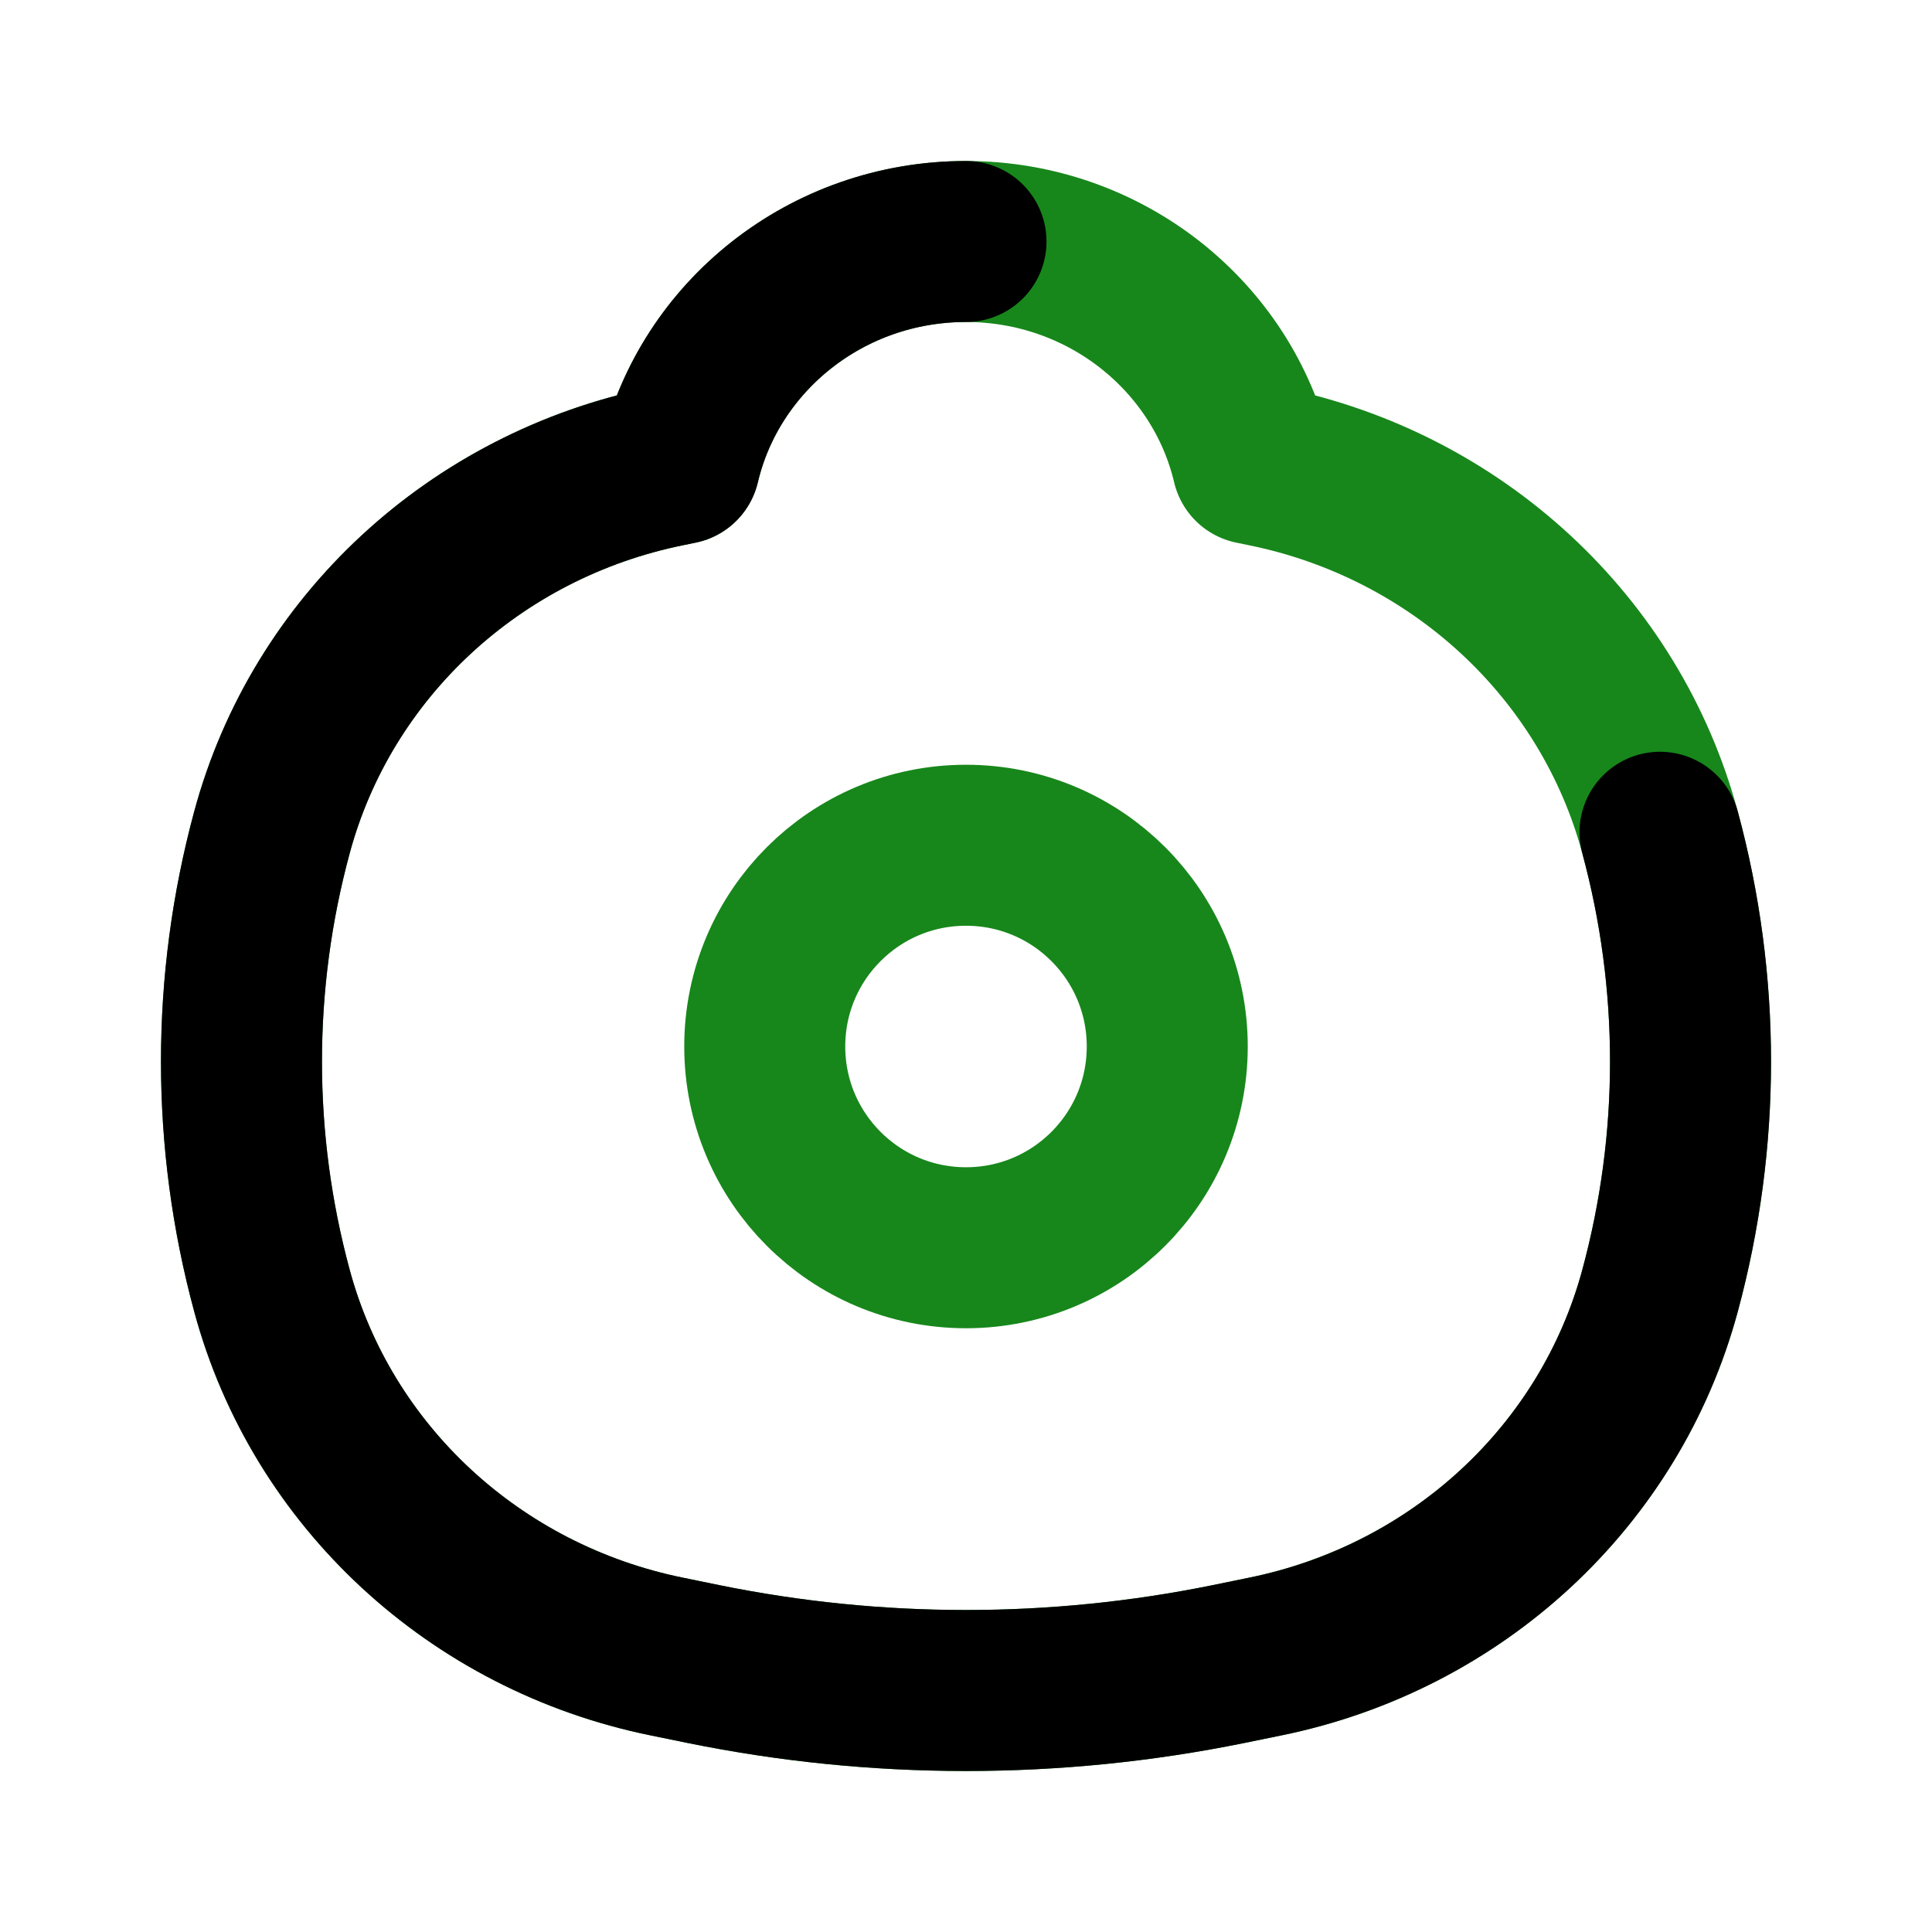 <svg width="18" height="18" viewBox="0 0 18 18" fill="none" xmlns="http://www.w3.org/2000/svg">
<path d="M6.331 4.321C6.611 3.135 7.699 2.25 9 2.25C10.3 2.25 11.389 3.135 11.669 4.321L11.786 4.345C13.575 4.709 15 6.029 15.466 7.754C15.845 9.154 15.845 10.626 15.466 12.026C15 13.751 13.575 15.07 11.786 15.434L11.444 15.504C9.832 15.832 8.168 15.832 6.556 15.504L6.214 15.434C4.425 15.07 3 13.751 2.534 12.026C2.155 10.626 2.155 9.154 2.534 7.754C3 6.029 4.425 4.709 6.214 4.345L6.331 4.321Z" stroke="#17871B" stroke-width="1.5" stroke-linejoin="round"/>
<path d="M9 2.25C7.699 2.25 6.611 3.135 6.331 4.321L6.214 4.345C4.425 4.709 3 6.029 2.534 7.754C2.155 9.154 2.155 10.626 2.534 12.026C3 13.751 4.425 15.07 6.214 15.434L6.556 15.504C8.168 15.832 9.832 15.832 11.444 15.504L11.786 15.434C13.575 15.07 15 13.751 15.466 12.026C15.845 10.626 15.845 9.154 15.466 7.754" stroke="black" stroke-width="1.5" stroke-linecap="round" stroke-linejoin="round"/>
<path d="M7.125 9.75C7.125 8.714 7.964 7.875 9 7.875C10.036 7.875 10.875 8.714 10.875 9.75C10.875 10.786 10.036 11.625 9 11.625C7.964 11.625 7.125 10.786 7.125 9.75Z" stroke="#17871B" stroke-width="1.5"/>
</svg>
